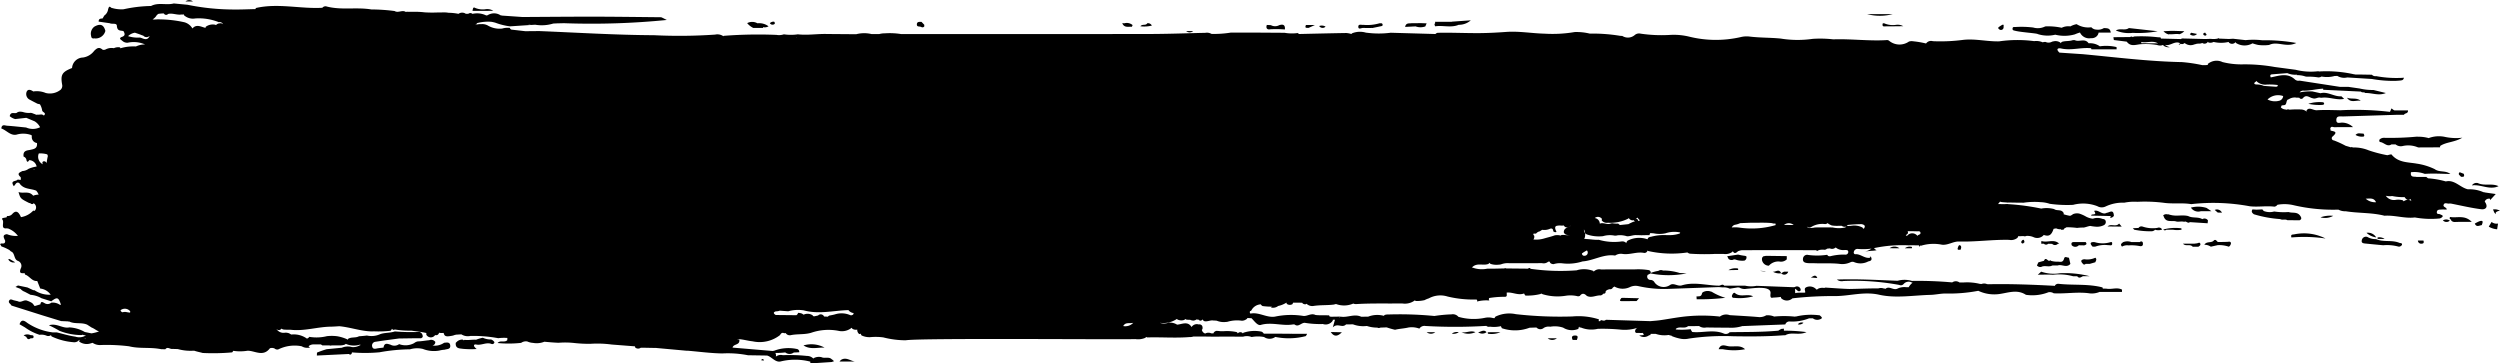 <svg xmlns="http://www.w3.org/2000/svg" width="289" height="42" viewBox="0 0 289 42">
  <defs>
    <style>
      .cls-1 {
        fill-rule: evenodd;
      }
    </style>
  </defs>
  <path class="cls-1" d="M288.509,24.572a0.64,0.64,0,0,1,.5-0.192,1.1,1.1,0,0,0-.819-0.162c0.053,0.122.106,0.244,0.16,0.365l0.16,0.174ZM277.736,11.306m11.036,14.537a0.932,0.932,0,0,1-.745-0.185L287.7,26.2a2.267,2.267,0,0,0,.969.307m-1.777-.482c0.108-.291.237-0.611-0.26-0.453a3.64,3.64,0,0,0-.546.279C286.287,26.309,286.61,26.058,286.9,26.022ZM45.61,1.268l0.005,0h0Zm-24.166-1.1H22.3A0.674,0.674,0,0,0,21.444.168Zm0.87,0H22.3l0,0ZM288.508,22.429l-1.288-.186a0.128,0.128,0,0,0-.122-0.02h0a3.963,3.963,0,0,0-1.8-.339c-0.887-.185-1.55-1.153-2.559-0.91h0a10.216,10.216,0,0,0-2.062-.362l-0.2-.159h-1.126c-0.289-.071-0.744.1-0.644-0.543a3.424,3.424,0,0,1,1.6.19c0.983-.069,1.967-0.006,2.957.013-0.554-.441-1.27-0.155-1.819-0.565a7.174,7.174,0,0,0-2.081-.634c-1.028-.182-2.123-0.094-2.915-1.067a0.918,0.918,0,0,1-.129.01l-0.347.087a15.559,15.559,0,0,1-2.152-.564,4.428,4.428,0,0,0-1.863-.329q-0.075-.119-0.162-0.011l-0.639-.187h0a11.285,11.285,0,0,0-1.358-.621,0.253,0.253,0,0,1-.162-0.444c0.743-.628.076-0.58-0.237-0.707a0.173,0.173,0,0,0-.026-0.175c0.058-.383.318-0.2,0.49-0.2,0.643-.015,1.286-0.006,2.149-0.006a1.841,1.841,0,0,0-1.216-.524c-0.259-.027-0.708.195-0.717-0.28-0.01-.563.464-0.425,0.8-0.435l6.222-.191h0l0.8,0c0.092-.228.489-0.094,0.462-0.511h-1.574a1.019,1.019,0,0,1-.3-0.216c-0.078-.033-0.158.394-0.241,0.386a33.65,33.65,0,0,0-5.725-.182c-0.088-.005-0.177-0.007-0.266-0.009-0.824-.016-1.648-0.044-2.439.007-0.438.015-.9-0.436-1.195,0.047a0.713,0.713,0,0,0,.04.11l-0.015,0a1.072,1.072,0,0,0-.655-0.247,10.731,10.731,0,0,0-1.32.024l-0.007,0a0.418,0.418,0,0,0-.366.014l-0.1-.04a0.787,0.787,0,0,1-.537-0.242l0.1-.223,0.28-.034c0.379-.024.165-0.629,0.526-0.671l0,0a1.234,1.234,0,0,1,.958-0.185,0.582,0.582,0,0,1,.146-0.012l0.015,0.013h0l0.113,0a0.259,0.259,0,0,0,.419.045c0.315-.389.612-0.181,0.924-0.047a0.9,0.9,0,0,0,.231.067c0.305,0.116.586-.17,0.889-0.068l0.151,0c0.846-.111,1.672.311,2.566,0.136l-0.315-.3c-0.827.072-1.569-.581-2.415-0.354l-0.947-.21a6.116,6.116,0,0,0-1.47.117,0.528,0.528,0,0,1,.494-0.206c0.749,0.011,1.482-.2,2.23-0.228a0.268,0.268,0,0,0,0,.105l0.037,0.023,4.329,0.208c0.136,0.165.356,0.017,0.5,0.165,0.787-.027,1.558.359,2.379,0l-1.43-.349a6.557,6.557,0,0,1-1.607-.174l-1.285-.185-0.967,0h0l-4.658-.719-0.228.009a0.606,0.606,0,0,1-.209-0.065,0.184,0.184,0,0,1-.035-0.023,0.3,0.3,0,0,1-.039-0.01c-0.884-.879-1.874-0.473-2.845-0.289h0c-0.091-.189-0.088-0.334.146-0.353,0.589-.048,1.178-0.093,1.768-0.14h0a2.322,2.322,0,0,0,1.148.175l-0.078.058a2.912,2.912,0,0,1,1,.148,0.933,0.933,0,0,0,.253.028,7.241,7.241,0,0,1,1.26.085,0.8,0.8,0,0,0,.256-0.042,0.533,0.533,0,0,1,.126-0.06,3.22,3.22,0,0,0,1.5-.062l0.321-.005a1.527,1.527,0,0,0,1.143.173h0l2.856,0.179h0a13.766,13.766,0,0,0,2.75.216c0.834-.05.834-0.05,0.952-0.362A12.753,12.753,0,0,1,274.68,8.8a0.545,0.545,0,0,1-.489-0.161l-1.434-.025-0.485,0a0.263,0.263,0,0,0-.133-0.023h0a14.625,14.625,0,0,0-4.044-.329,0.477,0.477,0,0,0-.147-0.024,7.236,7.236,0,0,1-2.582-.173l-2.422-.323a19.526,19.526,0,0,0-3.764-.3,8.936,8.936,0,0,1-2.26-.267,1.567,1.567,0,0,0-1.706.227,0.537,0.537,0,0,0,.022.109l-0.022,0-0.294.021-0.322,0a17.976,17.976,0,0,0-2.361-.353C248.4,7.105,244.6,6.621,240.78,6.264l-2.71-.182c-0.472-.451-0.117-0.549.206-0.476,1.159,0.262,2.3-.154,3.457-0.03a0.832,0.832,0,0,0,.038.13h2.911l-0.009-.263a5.129,5.129,0,0,0-1.931-.09,1.952,1.952,0,0,0-1.295-.348c-0.44-.628-1.09-0.113-1.6-0.364a0.939,0.939,0,0,0-.249.006c-0.4.135-.823,0.063-1.223,0.186a0.458,0.458,0,0,0-.161.172,0.645,0.645,0,0,0-.034-0.08,0.984,0.984,0,0,0-.772-0.15,0.807,0.807,0,0,0-.217.057,0.791,0.791,0,0,1-.715.018,0.741,0.741,0,0,0-.331.044,1.882,1.882,0,0,0-1-.14,14.863,14.863,0,0,0-4.051.027c-1.391.029-2.762-.327-4.152-0.172a20.067,20.067,0,0,1-3.5.153,0.711,0.711,0,0,0-.788.263l-0.008,0,0,0a11.178,11.178,0,0,0-1.5-.255,1.011,1.011,0,0,0-.477.036,1.891,1.891,0,0,1-2.314-.113,0.433,0.433,0,0,0-.312-0.053c-2.039.118-4.072-.163-6.113-0.09a13.2,13.2,0,0,0-2.384-.058,12.209,12.209,0,0,1-3.707-.035c-1.184-.117-2.376-0.085-3.556-0.227a2.85,2.85,0,0,0-1.038.053,12.864,12.864,0,0,1-5.94-.038,7.524,7.524,0,0,0-2.14-.215,16.618,16.618,0,0,1-3.509-.14,0.765,0.765,0,0,0-.688.168,1.205,1.205,0,0,1-1.424.1l-0.272-.019a19.589,19.589,0,0,0-3.5-.255,6.468,6.468,0,0,0-1.741-.179,15.142,15.142,0,0,1-3.481.187c-1.484-.035-2.967-0.311-4.458-0.2-1.01.075-2.025,0.127-3.03,0.136-1.622.013-3.247-.074-4.872-0.035a0.455,0.455,0,0,0-.252.139l-5.173-.147a10.7,10.7,0,0,1-2.757,0,0.473,0.473,0,0,1-.145-0.022,2.453,2.453,0,0,0-1.536.076,0.31,0.31,0,0,0-.109.092,2.537,2.537,0,0,0-.586-0.115c-1.827.03-3.655,0.075-5.483,0.116A0.285,0.285,0,0,0,150,3.82a4.772,4.772,0,0,1-1.5-.029l-3.333-.022-2.893,0a11.9,11.9,0,0,1-2.23.149h0a1.033,1.033,0,0,0-.7-0.123c-2,.044-4.007.12-6.011,0.132-2.52.016-26.645,0.014-29.165,0.011a8.236,8.236,0,0,0-1.891-.084,2.258,2.258,0,0,0-.628.082h-0.908a3.644,3.644,0,0,0-1.764.02L95.6,3.93c-1.124-.033-2.246.168-3.37,0.037a5.472,5.472,0,0,1-1.612,0,1.7,1.7,0,0,1-.858.066,51.536,51.536,0,0,0-6.1.109h0l-0.034.037,0.034,0.037h0A1.205,1.205,0,0,0,82.668,4a59.944,59.944,0,0,1-7.047.071c-4.43-.022-8.859-0.3-13.288-0.479l-1.61.015h0l-1.6-.183a0.292,0.292,0,0,1-.185-0.2,2.335,2.335,0,0,0-.893.078,2.658,2.658,0,0,1-1.593-.319,1.33,1.33,0,0,0-.821-0.192,1.648,1.648,0,0,0-.56.062,0.563,0.563,0,0,1-.1.05,0.186,0.186,0,0,1,.186-0.1,0.3,0.3,0,0,1-.067-0.106c0.028-.012.057-0.021,0.085-0.032a4.9,4.9,0,0,1,1.638-.143,4.385,4.385,0,0,1,.443.1,7.386,7.386,0,0,0,1.7.424l2.094-.138h0a0.569,0.569,0,0,1,.339-0.125,2.248,2.248,0,0,0-.338.125l0.8-.049h0s0,0,0,0l0.022,0a4.54,4.54,0,0,0,2.084-.137h0L64.423,2.7l0.8-.019,0.16,0.008a88.271,88.271,0,0,0,11.7-.38h0l-0.515-.259a0.252,0.252,0,0,1-.113-0.057C73.8,1.967,71.135,1.93,68.471,1.926c-2.688,0-5.376.026-8.064,0.041L58,1.8a0.168,0.168,0,0,0-.127-0.025,1.368,1.368,0,0,0-1.525,0,0.121,0.121,0,0,0-.118.023,2.377,2.377,0,0,0-1.61-.193,0.382,0.382,0,0,0-.484-0.011l-0.29,0A0.733,0.733,0,0,0,53,1.6h0l0,0a6.183,6.183,0,0,0-1.145-.123,3.583,3.583,0,0,0-.773-0.039h-0.4a14.313,14.313,0,0,1-1.573-.009,10.3,10.3,0,0,0-1.558-.061c-0.189,0-.378-0.011-0.567-0.006a0.868,0.868,0,0,0-.091.021,0.254,0.254,0,0,0-.022-0.028c-0.408-.218-0.849.172-1.255-0.08a21.6,21.6,0,0,0-2.69-.183C41.2,0.8,39.423,1.206,37.7.733A0.471,0.471,0,0,0,37.262.9C34.7,1.04,32.138.339,29.578,0.927l-0.046.124c-0.852.018-1.7,0.06-2.555,0.049a27.053,27.053,0,0,1-5.307-.55L20.093,0.4c-0.866.23-1.787-.154-2.633,0.293h0a15.859,15.859,0,0,0-3.173.378A3.829,3.829,0,0,1,12.845.892c-0.234-.261-0.281-0.008-0.344.164a1.057,1.057,0,0,1-.448.745l-0.193.333h0c-0.218.02-.46,0-0.456,0.366l1.279,0.184c0.274,0.145.8-.064,0.827,0.294,0.042,0.669.449,0.516,0.763,0.62,0.168,0.286.227,0.525-.159,0.661s-0.223.294,0,.437a0.839,0.839,0,0,0,.642.243,3.261,3.261,0,0,1,2.017.2,2.441,2.441,0,0,0-1.058.233h0a5.321,5.321,0,0,0-1.753.194l-0.055.016a0.856,0.856,0,0,0-.018-0.1,1.156,1.156,0,0,0-.725.089h0a1.461,1.461,0,0,0-.976.156h0a0.539,0.539,0,0,1-.31.029c-0.381-.321-0.6-0.267-0.991.123a1.973,1.973,0,0,1-1.3.771A1.3,1.3,0,0,0,8.329,7.862c-1.166.459-1.358,0.775-1.135,1.977a0.643,0.643,0,0,1-.189.54H7a1.976,1.976,0,0,1-1.714.37,2.675,2.675,0,0,0-1.436-.176L3.84,10.567c-0.264-.179-0.606-0.308-0.757.034a0.729,0.729,0,0,0,.391.942c0.283,0.155.57,0.3,0.856,0.448l0.288,0.066a2.012,2.012,0,0,1,.261.728c0.032,0.2.544,0.266,0.187,0.578a0.48,0.48,0,0,0-.087-0.075,0.533,0.533,0,0,0-.238-0.058,0.765,0.765,0,0,0-.113.018l-0.005,0-0.455.015c-0.144-.082-0.307-0.116-0.454-0.188A0.733,0.733,0,0,0,3.5,13.049a2.144,2.144,0,0,1-.849-0.1,1.1,1.1,0,0,0-.215-0.031,0.637,0.637,0,0,0-.52.135c-0.273.1-.69-0.175-0.791,0.377a1.588,1.588,0,0,0,.631.334l1.285-.143L4,14.022a1.713,1.713,0,0,1,.636.685,1.9,1.9,0,0,1-1.614.033c-0.733-.072-1.465-0.157-2.2-0.207-0.25-.017-0.615-0.22-0.668.321,0.622,0.207,1.1.918,1.843,0.685a2.766,2.766,0,0,1,1.65.085,0.444,0.444,0,0,1,.028.164,0.692,0.692,0,0,0,.6.745c0.066,0.629-.324.689-0.736,0.782-0.385.087-.915,0.052-0.812,0.79a0.486,0.486,0,0,1,.337.43c0.1,0.3.218,0.126,0.316-.026a0.921,0.921,0,0,1,.855.743,3.558,3.558,0,0,0-.941.268h0a1.294,1.294,0,0,1-.707.253c-0.278.158-.708,0.256-0.2,0.705a0.7,0.7,0,0,1,0,.324h0l-0.341-.047c-0.16.249-.928,0.052-0.452,0.768,0.2-.158.281-0.566,0.642-0.356,0.485,0.745,1.288.6,1.944,0.87a1.4,1.4,0,0,1,.284.463,1.734,1.734,0,0,0-.629.125c-0.477-.6-1.118-0.217-1.694-0.426,0.218,0.757.218,0.757,1.25,1.279l0.065,0,0.062,0.02a0.256,0.256,0,0,0,.329.056,0.362,0.362,0,0,0,.024-0.07,0.556,0.556,0,0,1,.123.9,0.172,0.172,0,0,0-.178-0.01,2.453,2.453,0,0,1-1.394.728h0c-0.3-.7-0.621-0.816-1.031-0.332a0.7,0.7,0,0,1-.58.2,0.544,0.544,0,0,0-.039.144h0c-0.191.077-.683,0.046-0.492,0.278C0.541,25.7,0,26.5.791,26.394l0.058,0.018,0.06-.008h0a2.491,2.491,0,0,1,1.16.866,2.823,2.823,0,0,1-1.269-.2c-0.617.08-.315,0.459-0.2,0.776,0,0.377-.252.295-0.454,0.3A0.4,0.4,0,0,1,0,28.2l0.17,0.287a5.046,5.046,0,0,1,.921.421h0L1.268,29.07c0.488,0.158.3,0.927,0.813,1.093a0.612,0.612,0,0,1,.323.864c-0.261.657,0.14,0.546,0.459,0.559a0.249,0.249,0,0,1,.03-0.022l0,0a0.2,0.2,0,0,1-.028.019l0,0h0a0.522,0.522,0,0,0,.027.157c0.512,0.148.807,0.811,1.412,0.74l0.349,0.877a1.683,1.683,0,0,1,1.206.711A3.07,3.07,0,0,1,4,33.558a0.74,0.74,0,0,0-.152-0.012l-0.673-.315L2.077,33l-0.289.17,0.579,0.223a1.21,1.21,0,0,0,.506.343l0.657,0.345a3.018,3.018,0,0,1,1.265.394l1.13,0.357c0.684-.521.836-0.491,1.121,0.393-0.037.005-.074,0.013-0.111,0.018a1.465,1.465,0,0,0-1.007-.254,0.651,0.651,0,0,1-.8.04c-0.143-.065-0.409-0.283-0.453.151l-0.664.2h0a1.03,1.03,0,0,1-.156-0.195,0.867,0.867,0,0,0-.17-0.17,2.94,2.94,0,0,0-.551-0.256c-0.363-.157-0.7.276-1.062,0.067l-0.456-.107c-0.193-.044-0.426-0.223-0.561.04s0.19,0.361.264,0.561l3.62,1.145,2.13,0.653,0.793,0.034,0.066,0.024,0.069-.012h0c0.663,0.335,1.412.072,2.081,0.368l0.518,0.334c0.3,0.111.565,0.356,0.855,0.448a5.105,5.105,0,0,1-.874.224L9.805,38.38h0a3.974,3.974,0,0,0-1.791-.534c-0.766.17-1.468-.535-2.357-0.242a11.856,11.856,0,0,1,1.217.639,7.032,7.032,0,0,0,2.559.493,0.661,0.661,0,0,0,.116-0.043,0.852,0.852,0,0,0,.392.073,1.436,1.436,0,0,1-1.228.151c-0.724-.1-1.434-0.322-2.15-0.493H6.081A6.793,6.793,0,0,1,3.2,37.358c-0.268-.193-0.706-0.594-0.941.128l0.628,0.362a5.955,5.955,0,0,0,1.686.856,1.509,1.509,0,0,1,.806.1,0.521,0.521,0,0,0,.519-0.064,0.425,0.425,0,0,0,.071.152,7.218,7.218,0,0,0,2.524.668,0.744,0.744,0,0,0,.583-0.176A0.326,0.326,0,0,1,9.147,39.3H9.21a0.5,0.5,0,0,0-.066.177,1.474,1.474,0,0,0,1.263.241c0.1-.032.2-0.06,0.3-0.088a1.478,1.478,0,0,0,.933.255,21.114,21.114,0,0,1,3.271.144h0c1.185,0.3,2.407.091,3.6,0.317a0.481,0.481,0,0,1-.068-0.023l0.182,0.042a0.574,0.574,0,0,1-.114-0.019c0.038,0.007.077,0.011,0.116,0.02h0l0.483,0.01c0.261-.344.549,0.01,0.821-0.041l0.621,0.018h0a5.534,5.534,0,0,0,1.772.191l0.137,0c0.319,0.112.651,0.168,0.974,0.26a24.749,24.749,0,0,0,3.4-.068,0.819,0.819,0,0,0,.134-0.189s0.01,0.007.015,0.011a5.163,5.163,0,0,0,1.639-.015c0.856,0,1.8.749,2.579-.284a0.737,0.737,0,0,1,.538.027,0.461,0.461,0,0,0,.441.1,4.267,4.267,0,0,1,2.5-.392l0.2,0.038a1.165,1.165,0,0,0,.731.168,0.726,0.726,0,0,0,.222-0.011,1.071,1.071,0,0,1-.165-0.165,0.875,0.875,0,0,1,.629-0.209h0l0.794,0a1.407,1.407,0,0,1,.168.11h0.811a0.386,0.386,0,0,0,.286,0h0.336c0.174,0,.348,0,0.521,0a1.593,1.593,0,0,0,.661-0.095l0.1-.078a2.362,2.362,0,0,0,1.644.085c0.063,0,.052.095-0.029,0.083-0.1-.015.008,0.116-0.067,0.038a1.5,1.5,0,0,1-.84.163,1.732,1.732,0,0,0-1.159.075,0.264,0.264,0,0,1-.016.021c0-.007-0.007-0.012-0.01-0.018l-1.742.17a11.3,11.3,0,0,0-1.112.392h0q-0.008.169-.015,0.339l3.694-.179q0.258,0.188.364-.136c-0.008-.019-0.017-0.033-0.026-0.05a18.081,18.081,0,0,0,3.2-.009,20.993,20.993,0,0,1,3.539-.346,2.869,2.869,0,0,1,1.486-.042,3.5,3.5,0,0,0,1.885.19,3.163,3.163,0,0,1,.629-0.1c0.262-.093.688-0.027,0.649-0.479s-0.419-.346-0.709-0.324a1.907,1.907,0,0,1-1.353.318,0.4,0.4,0,0,0,.333-0.422,0.589,0.589,0,0,0-.7-0.191c-0.439.035-.875,0.127-1.316,0.135a0.95,0.95,0,0,0-.431.2,2.093,2.093,0,0,1-1.733.116,0.928,0.928,0,0,1-1,.063h0c-0.338-.095-0.706-0.274-0.806.338-0.265.034-.532,0.051-0.793,0.106-0.231.049-.455,0.065-0.519-0.237a0.434,0.434,0,0,1,.407-0.544c0.894-.144,1.793-0.254,2.689-0.377h0l1.745-.026h0.818a0.643,0.643,0,0,0,.18-0.144,0.534,0.534,0,0,0-.371-0.589,22.814,22.814,0,0,1-2.841-.058c-0.556.193-1.15,0.122-1.7,0.315a2.4,2.4,0,0,1-1.533.159c-0.3.04-.611,0.063-0.917,0.086-0.4.22-.864,0.054-1.255,0.295l-0.083.112-0.008.01a0.574,0.574,0,0,0-.029-0.071,4.716,4.716,0,0,0-1.154-.351,5.046,5.046,0,0,0-1.18-.007,4.971,4.971,0,0,1-2.033.078,0.754,0.754,0,0,1-.079.093,0.693,0.693,0,0,1-.194.114,2.6,2.6,0,0,0-1.815-.473c-0.083-.047-0.166-0.094-0.249-0.144a1.263,1.263,0,0,0-.446-0.074,0.975,0.975,0,0,1-1.017-.422h0.013a0.343,0.343,0,0,0,.559-0.045,1.365,1.365,0,0,0,.187.093c0.316,0.062.636,0.013,0.951,0.047,1.572,0.166,3.1-.365,4.661-0.366,0.3-.012.6-0.03,0.9-0.051,1.248,0.116,2.457.568,3.714,0.6,0.09,0,.178,0,0.268-0.009a12.046,12.046,0,0,0,1.936-.066A0.733,0.733,0,0,0,45.315,38a0.258,0.258,0,0,0,.169.135c0.063-.018.125-0.029,0.188-0.041a10.351,10.351,0,0,0,1.875.127c0.579,0.09,1.164.138,1.737,0.275H49.3a0.276,0.276,0,0,0,.08.326,0.592,0.592,0,0,0,.9-0.062l0.012-.028a0.345,0.345,0,0,0,.459-0.269,1.266,1.266,0,0,0,.437.026c0.033,0,.064,0,0.1.006,0.1,0.427.313,0.454,1.1,0.293a1.4,1.4,0,0,1,.467-0.112,0.923,0.923,0,0,0,.2-0.012l0.306-.011a0.269,0.269,0,0,0,.018.024,1.377,1.377,0,0,0,1,.158,15.571,15.571,0,0,1,3.216.261,5,5,0,0,1,1.068-.027,0.532,0.532,0,0,0-.011.243c-0.323.34-.815-0.024-1.131,0.341a12.966,12.966,0,0,0,2.724-.018,0.925,0.925,0,0,1,.723-0.157,1.8,1.8,0,0,0,.646.159,2.363,2.363,0,0,0,1.314-.133c0.544,0.052,1.089.1,1.636,0.121a9.494,9.494,0,0,1,1.828.027,15.536,15.536,0,0,0,1.838.094,12.22,12.22,0,0,1,2.469.081l2.7,0.21c0.014,0.046.026,0.092,0.036,0.139h0a0.52,0.52,0,0,0,.636.024l0.476,0,1.264,0.025a0.235,0.235,0,0,0,.043-0.092l0.01,0-0.053.088,3.561,0.324h0.161c1.318,0.112,2.634.29,3.953,0.313a11.993,11.993,0,0,1,2.977.208L88.675,41.1h0c0.571,0.152.968,0.874,1.643,0.665a7.042,7.042,0,0,1,3.356.041q0,0.09,0,.179l0.15,0.013,2.4-.156,0.017-.047,0.008,0,0.168-.027a1.04,1.04,0,0,0-.272-0.239c-0.328-.326-0.807-0.061-1.173-0.237a1.276,1.276,0,0,0-.854.084c-0.034.024-.068,0.047-0.1,0.069a1.042,1.042,0,0,0-.752-0.3A18.828,18.828,0,0,0,90.5,41.06a0.936,0.936,0,0,0-.817.173,0.556,0.556,0,0,0-.051-0.435,7.586,7.586,0,0,0,1.143-.06,0.79,0.79,0,0,0,.984.013h0l0.628-.029a0.318,0.318,0,0,0-.261-0.377,4.646,4.646,0,0,0-2.618.193l-0.184.037-4.643-.393h0c0.112-.467.876-0.242,0.787-0.922-0.091-.025-0.181-0.048-0.271-0.07,0.613,0.013,1.193.2,1.8,0.266a3.814,3.814,0,0,0,3.167-.715c0.112-.182.235-0.336,0.459-0.229a0.616,0.616,0,0,0,.2-0.009l0.006,0a0.52,0.52,0,0,0,.308.233,0.694,0.694,0,0,0,.242.016c0.785-.171,1.588-0.051,2.378-0.279a6.136,6.136,0,0,1,3.153-.233,1.786,1.786,0,0,0,1.544-.351,0.949,0.949,0,0,1,.078.116,0.768,0.768,0,0,0,.559.1L99.1,38.1a0.594,0.594,0,0,0,.195.489,0.135,0.135,0,0,0,.164,0c0-.015.012-0.025,0.016-0.039a2.528,2.528,0,0,0,.12.225,2.1,2.1,0,0,0,1.012.2,6.592,6.592,0,0,1,1.506.029,10.473,10.473,0,0,0,2.591.333c1.637-.282,24.891-0.066,26.534-0.138a2.14,2.14,0,0,0,1.17-.15,0.269,0.269,0,0,0,.069-0.1c0.047,0.02.094,0.037,0.141,0.059,1.619-.05,3.241.089,4.862-0.042a1.328,1.328,0,0,0,.479-0.065l1.087,0h0l1.3,0.019,1.123-.01,2.237,0.008h0a1.531,1.531,0,0,1,.987.042,3.837,3.837,0,0,1,1.432,0h0a1.12,1.12,0,0,0,1.3-.011,7.824,7.824,0,0,0,3.509-.09,0.639,0.639,0,0,0,.161-0.275l-1.76,0a0.611,0.611,0,0,0-.151,0h0l-1.772-.016-1.32,0a0.555,0.555,0,0,0-.265-0.231,4.042,4.042,0,0,0-2.095.131,0.521,0.521,0,0,0-.047.079,0.38,0.38,0,0,0-.6,0l-0.005,0s0-.01,0-0.014h0.012l-0.016-.014a0.3,0.3,0,0,0-.093-0.116c-0.02-.009-0.04-0.013-0.06-0.021l-0.007-.006H142.9a5.4,5.4,0,0,0-1.451-.089c-0.122,0-.244,0-0.366,0a3.547,3.547,0,0,0-.47-0.038,0.529,0.529,0,0,0-.3.191l-0.054.109a0.889,0.889,0,0,0-.239-0.014,0.765,0.765,0,0,0-.7.023,0.582,0.582,0,0,1-.388-0.419A0.984,0.984,0,0,1,139,38.047a0.579,0.579,0,0,0-.026-0.368,0.374,0.374,0,0,0-.407-0.172,0.711,0.711,0,0,0-.821.3c-0.445-.724-1.094-0.32-1.676-0.277a1.56,1.56,0,0,0-1-.226,1.429,1.429,0,0,1-.994.01,2.813,2.813,0,0,0,1.968-.443,0.757,0.757,0,0,0,.123.088,1.054,1.054,0,0,0,.728.026,0.488,0.488,0,0,1,.181-0.1l0.076,0.072c0.142,0,.288.02,0.429,0.01a0.8,0.8,0,0,0,.4.092A0.717,0.717,0,0,0,138.193,37a0.787,0.787,0,0,0,.12-0.075,2.523,2.523,0,0,0,.259.032A0.241,0.241,0,0,0,139,36.912a0.461,0.461,0,0,0,.238.22c0.361,0.072.705-.156,1.066-0.075a2.463,2.463,0,0,1,.356.019,2.151,2.151,0,0,0,1.074.14,0.818,0.818,0,0,0,.242-0.04,3.821,3.821,0,0,1,1.572-.1,0.843,0.843,0,0,0,.462-0.129,0.411,0.411,0,0,0,.2-0.186l0.466,0.028h0c0.326,0.322.7,0.879,1.062,0.774,1.266-.37,2.517.16,3.764-0.064h0c0.051,0.005.1,0.009,0.153,0.011,0.465,0.373.8-.282,1.256-0.18a10.574,10.574,0,0,0,2.017.126,0.976,0.976,0,0,0,1.142-.394,0.423,0.423,0,0,0,0-.1l0.254-.006v0l-0.251.889c0.56-.558,1.077.124,1.53-0.343h0l0.8-.008a3.379,3.379,0,0,0,1.606.188h0a3.788,3.788,0,0,0,1.212.19,0.335,0.335,0,0,0,.305.017c0.021-.009.042-0.011,0.063-0.019,0.239-.006.479-0.017,0.718-0.024a8.874,8.874,0,0,0,.96.276c0.514-.13,1.046-0.141,1.562-0.266a2.513,2.513,0,0,1,1.249.133,0.7,0.7,0,0,1,.707-0.306,59.012,59.012,0,0,0,7.03-.011,0.473,0.473,0,0,0,.426.091,3.524,3.524,0,0,0,1.245-.055s0.01,0,.015,0c0.04,0.076.077,0.154,0.116,0.233a4.759,4.759,0,0,0,3.2-.056l0.8-.026a0.6,0.6,0,0,0,.847.044,1.09,1.09,0,0,1,.742-0.134,3.075,3.075,0,0,1,1.493.106,1.894,1.894,0,0,0,1.762.14,0.757,0.757,0,0,1,.081-0.251,0.127,0.127,0,0,1,.056.089q0.079,0.009.159,0.011h0a3.2,3.2,0,0,0,1.95.147,22,22,0,0,1,2.628.093,4.747,4.747,0,0,0,2.022-.231,0.465,0.465,0,0,0-.34.414c0.033,0.295.277,0.178,0.439,0.2a4.263,4.263,0,0,0,.458,0,0.13,0.13,0,0,0,.07.1h0a0.745,0.745,0,0,0,.04.141l-0.529.056a0.962,0.962,0,0,0,1.137-.027,0.464,0.464,0,0,1,.145-0.013c0.012-.051.027-0.1,0.043-0.15h0l0.578,0a3.059,3.059,0,0,0,1.472.131h0.111c0,0.013.009,0.023,0.013,0.036a0.176,0.176,0,0,0,.2-0.01c0.007,0.027.011,0.052,0.021,0.082a5.2,5.2,0,0,0,1.168.342,2.407,2.407,0,0,0,.847-0.033,27.287,27.287,0,0,1,5.164-.27c1.942,0.032,3.884.032,5.824-.116l0.16,0c0.724-.425,1.559.054,2.454-0.365v0a19.308,19.308,0,0,0-2.613-.165h0c0-.061,0-0.121,0-0.182l0,0a0.254,0.254,0,0,1,.017-0.052,2,2,0,0,1-.268.019,1.688,1.688,0,0,0-.389.213c-1.872.175-3.749,0.148-5.625,0.177a0.591,0.591,0,0,1-.666.163c-1.207-.518-2.445-0.058-3.661-0.186a0.918,0.918,0,0,1-.177-0.322,9.056,9.056,0,0,1-1.723.034,0.346,0.346,0,0,0,0-.079c0.425-.338.987,0.042,1.41-0.306h0l0.8-.007,0.473-.009a1.074,1.074,0,0,0,.846.165c0.9,0.019,1.8.02,2.7,0.029a4.173,4.173,0,0,0,1.45-.186h0l4.974-.191a0.5,0.5,0,0,1,.473-0.346,5.209,5.209,0,0,0,2.275-.361h0.443a0.814,0.814,0,0,0,.824.11c0.42-.143.108-0.308-0.025-0.454a7.548,7.548,0,0,0-2.735.13,0.2,0.2,0,0,0-.132.019,12.257,12.257,0,0,0-2.412-.011h0a1.907,1.907,0,0,0-.919-0.142,1.463,1.463,0,0,1-.832.206c-1.127-.1-2.257-0.154-3.386-0.226a1.2,1.2,0,0,0-1.133.163l-0.036.018a0.152,0.152,0,0,1,0-.021,18.6,18.6,0,0,0-3.621-.04c-1.059.085-2.168,0.308-3.256,0.464-0.37.053-.743,0.074-1.114,0.11l-5.146-.159a0.378,0.378,0,0,1-.378.08c-0.06-.017-0.12-0.026-0.18-0.041a0.808,0.808,0,0,0-.086.069,0.049,0.049,0,0,0-.027.069,0.289,0.289,0,0,0-.109-0.017c-0.023,0-.045,0-0.067,0a0.936,0.936,0,0,0,.03-0.211,7.8,7.8,0,0,0-3.064-.333,45.337,45.337,0,0,1-6.537-.265,3.658,3.658,0,0,0-2.354.285,0.6,0.6,0,0,0-.107.183,0.29,0.29,0,0,0-.138-0.008,2.015,2.015,0,0,0-1.008-.03,6.38,6.38,0,0,1-3.033-.124,0.826,0.826,0,0,0-.795-0.283,16.229,16.229,0,0,0-1.98.188,41.387,41.387,0,0,0-5.385-.172,0.944,0.944,0,0,0-.381.064,0.544,0.544,0,0,1-.071.09,2.921,2.921,0,0,0-1.814.093h0l-0.8.013h0l-0.008,0h0c-0.8-.382-1.6.141-2.4-0.019a0.2,0.2,0,0,1-.18.1l0.18-.1-1.127.018a0.344,0.344,0,0,0-.135-0.032c-0.016-.044-0.032-0.088-0.049-0.132l-1.262-.011-0.31-.027c-0.484-.245-0.933.147-1.389,0.111a9.022,9.022,0,0,0-3.277.074h0l0.006,0c-0.959.166-1.832-.522-2.8-0.356-0.156.027-.143-0.141-0.116-0.28a0.217,0.217,0,0,0,.162-0.079,1.284,1.284,0,0,1,1.1-.7c0,0.007,0,.012,0,0.019a0.5,0.5,0,0,0,.194.177,7.4,7.4,0,0,0,1.085.07,0.557,0.557,0,0,0-.111.1,0.962,0.962,0,0,0,.817-0.168H147.71a2.916,2.916,0,0,0,.991-0.391c0.006,0,.01-0.011.016-0.015a1.326,1.326,0,0,0,.031.147,0.585,0.585,0,0,0,.676.026,0.428,0.428,0,0,1,.068-0.163l1.039,0.009a0.831,0.831,0,0,0,.061.084,0.5,0.5,0,0,0,.327.1c0.045-.021.08-0.041,0.122-0.061a0.947,0.947,0,0,0,.832.246c0.781-.117,1.566-0.057,2.343-0.158a1.447,1.447,0,0,1,.234-0.059,2.655,2.655,0,0,0,1.99-.056,0.729,0.729,0,0,0,.363.062c1.759-.109,3.519-0.046,5.279-0.075a1.935,1.935,0,0,0,1.474-.353,0.6,0.6,0,0,0,.12.073,4.075,4.075,0,0,0,1-.1,2.966,2.966,0,0,1,.5-0.209,2.78,2.78,0,0,1,2.166-.209,12.674,12.674,0,0,0,3.359.343l0.068,0.115a0.361,0.361,0,0,1-.024.12,4.186,4.186,0,0,1,1.415-.119l0.023,0a0.474,0.474,0,0,1-.035-0.033,0.22,0.22,0,0,1,.012-0.255,10.62,10.62,0,0,1,1.72-.139c0.443,0.032.255-.28,0.307-0.458,0-.009-0.007-0.017-0.01-0.027l0.018,0-0.008-.007a0.249,0.249,0,0,1,.023-0.036c0,0.012,0,.023,0,0.035,0.662-.056,1.3.365,1.973,0.105a1.654,1.654,0,0,0,.142.242,6.189,6.189,0,0,0,1.743-.173,0.869,0.869,0,0,1,.114-0.059,0.767,0.767,0,0,0,.185.091,5.969,5.969,0,0,0,2.651.162,3.565,3.565,0,0,1,1.394.068,0.6,0.6,0,0,0,.222-0.05c0.268-.364.535-0.277,0.8,0,0.551,0.285,1.086-.1,1.631-0.052a0.977,0.977,0,0,0,.318-0.222l0.121,0.008a0.262,0.262,0,0,0,.106-0.268c0.044-.042.088-0.082,0.135-0.121a1.14,1.14,0,0,1,.336-0.12,0.32,0.32,0,0,0,.369-0.2c0.009,0,.018,0,0.026-0.008a0.961,0.961,0,0,0,.142-0.1,1.949,1.949,0,0,0,1.779.076,1.517,1.517,0,0,1,1.018-.117,13.556,13.556,0,0,0,3.644.308l5.625-.2,0.479,0.036a1.554,1.554,0,0,1,.8.15l0.967-.157,0.06,0.022,0.063-.007a1.187,1.187,0,0,0,.854.153c0.531-.038,1.063-0.124,1.594-0.111,0.482,0.012,1.243.073,1.172,0.657-0.08.665,0.183,0.463,0.428,0.465a6.648,6.648,0,0,0,.774-0.076,0.223,0.223,0,0,0,.031.154h0a0.941,0.941,0,0,0,1.3.014,40.722,40.722,0,0,1,4.949-.261c1.681-.005,3.321-0.552,5.067-0.157,1.907,0.431,3.92.073,5.887,0.019,0.582-.006,1.152-0.149,1.739-0.159a17.871,17.871,0,0,0,3.842-.313,4.31,4.31,0,0,0,2.324.386c1.053-.122,2.139-0.61,3.184.078a5.081,5.081,0,0,0,2.59-.292l-0.05-.082,0.009-.005,0.041,0.087h0a0.835,0.835,0,0,1,.625.117c1.393,0.075,2.786-.2,4.177.01a2.343,2.343,0,0,0,1.119-.167H245.3l0.006-.267c-0.576-.313-1.213.008-1.807-0.114l-0.413-.01a0.645,0.645,0,0,0-.04-0.134c-1.681-.435-3.405-0.225-5.1-0.418a0.466,0.466,0,0,0-.368.16,0.387,0.387,0,0,0-.021.078c-2.564-.138-5.13-0.237-7.7-0.186l-0.161-.014a0.832,0.832,0,0,0-.647-0.007h0a0.119,0.119,0,0,0-.115-0.006,6.29,6.29,0,0,0-1.978-.176h-0.438a0.718,0.718,0,0,0-.852,0h0l0.007-.009h0a44.311,44.311,0,0,0-4.654-.173,2.988,2.988,0,0,0-1.653-.016c-2.341-.085-4.681-0.228-7.025-0.142a0.9,0.9,0,0,0,.758.172,28.8,28.8,0,0,1,6.458.452,0.424,0.424,0,0,0,.508-0.114,0.76,0.76,0,0,1,.953-0.16l0.1,0a1.666,1.666,0,0,0-.462.518,0.139,0.139,0,0,0,0,.02l-0.278,0h0a1.832,1.832,0,0,0-.98.138c-0.518.3-.982-0.349-1.432,0.044-0.022,0-.043-0.008-0.065-0.012s-0.026-.013-0.038-0.022H217.77a0.989,0.989,0,0,0-.513-0.042c-0.047.013-.094,0.02-0.141,0.03-1.114-.006-2.229.051-3.343,0.067-0.865-.025-1.745-0.1-2.617-0.152a0.386,0.386,0,0,0-.27.037,1.224,1.224,0,0,0-.68.068,0.462,0.462,0,0,1-.219.117,1.008,1.008,0,0,0-1.153-.283c-0.36.154-.116,0.431-0.154,0.624-0.218.041-.446,0-0.666,0.018-0.076,0-.151,0-0.227.008a1.057,1.057,0,0,0-.262.048c0-.109-0.009-0.218-0.013-0.328h0c0-.06,0-0.119,0-0.179,0.207,0.069.328,0.413,0.6,0.244a0.245,0.245,0,0,0,.035-0.214,0.439,0.439,0,0,0-.648-0.239,0.505,0.505,0,0,1-.151.027q-2.147-.08-4.294-0.161a3.164,3.164,0,0,1-1.329-.019l-0.806,0h-1.6c-0.214-.259-0.43.028-0.645,0h0c-1.42-.023-2.845-0.471-4.257-0.034-0.488.151-.942-0.338-1.363-0.038a1.314,1.314,0,0,1-1.775-.282,0.547,0.547,0,0,0-.526-0.308,0.38,0.38,0,0,1-.277-0.586l0.306-.157c0.018-.05.037-0.1,0.055-0.149a0.439,0.439,0,0,0-.189-0.234,7.562,7.562,0,0,0-1.737-.088c-1.276,0-2.551-.007-3.827.005a0.9,0.9,0,0,0-.85.246l-0.014,0a0.247,0.247,0,0,0-.035-0.077,2.981,2.981,0,0,0-1.789-.113l-0.125.042a24.833,24.833,0,0,1-5.332-.173,0.163,0.163,0,0,0-.286-0.019l-2.525-.025a0.243,0.243,0,0,0-.237,0c-0.656.011-1.312,0.038-1.968,0.028a3.1,3.1,0,0,1-1.784-.161,0.5,0.5,0,0,0,.1-0.06c0.546-.475,1.209-0.113,1.792-0.318a0.592,0.592,0,0,0,.167-0.141,0.35,0.35,0,0,0,.111.126,2.189,2.189,0,0,0,.944.089,1.073,1.073,0,0,0,.274-0.04,2.14,2.14,0,0,1,.947-0.128c1.256,0,2.512.01,3.768-.01a0.81,0.81,0,0,0,.742-0.176l0.044,0.005h0.127a0.39,0.39,0,0,0,.069.162,0.566,0.566,0,0,0,.376.126,2.422,2.422,0,0,1,1.015-.092,5.48,5.48,0,0,0,2.326-.222c1.276-.09,2.45-0.885,3.769-0.677a1.191,1.191,0,0,1,.892-0.184c0.822,0.111,1.624-.286,2.453-0.121a0.362,0.362,0,0,0,.4-0.283c0.02,0.021.041,0.037,0.06,0.06a12.518,12.518,0,0,0,4.55.169,0.664,0.664,0,0,0,.286.141,25.387,25.387,0,0,0,2.624.042c0.417-.025.835-0.009,1.252-0.015a1.374,1.374,0,0,0,1.03-.232,0.773,0.773,0,0,0,.058-0.087c0.149,0.314.357,0.245,0.588,0.016a1.784,1.784,0,0,1,.457-0.127q4.286-.009,8.572,0a0.241,0.241,0,0,0,.189.071,0.283,0.283,0,0,0,.1-0.069,1.8,1.8,0,0,1,.7-0.049,0.452,0.452,0,0,0,.286-0.129l0.325-.033a0.6,0.6,0,0,0,.667-0.107s0,0,0,.007a0.591,0.591,0,0,1,.154.1,1.439,1.439,0,0,0,.921.186c0.147,0.015.365-.032,0.387,0.2a0.315,0.315,0,0,1-.385.331,6.476,6.476,0,0,0-1.733.2l-0.191-.03a1.383,1.383,0,0,1-.137-0.145,7.735,7.735,0,0,1-2.191.016,0.48,0.48,0,0,0-.6.433c-0.05.409,0.246,0.476,0.521,0.508s0.534,0.006.8,0.017c0.953,0.041,1.912-.029,2.856.068a2.222,2.222,0,0,0,1.309-.178,0.543,0.543,0,0,1,.388-0.034,1.9,1.9,0,0,0,1.668-.063c0.226-.049.506-0.108,0.326-0.507a1.151,1.151,0,0,0-.143-0.083,0.312,0.312,0,0,1,.044.154c-0.63.149-1.122-.469-1.744-0.395a0.2,0.2,0,0,1-.147-0.26,0.426,0.426,0,0,1,.486-0.353,7.441,7.441,0,0,0,1.559-.037,1.959,1.959,0,0,1-.85.358,7.944,7.944,0,0,1,.932-0.11c0.123-.007.246-0.018,0.368-0.036,0.045-.012.09-0.018,0.135-0.029a1.279,1.279,0,0,1-.235-0.166l-0.052-.077a15.52,15.52,0,0,1,3.983-.32c0.4-.014.791,0,1.186,0a0.2,0.2,0,0,1,.052.151s0,0.006,0,.011a0.581,0.581,0,0,0,.075-0.054,0.236,0.236,0,0,0,.05-0.1,0.53,0.53,0,0,0,.093.033,4.925,4.925,0,0,1,2.417-.112c0.7,0.07,1.287-.389,1.952-0.371,1.938,0.055,3.866-.234,5.8-0.192a1.161,1.161,0,0,0,.921-0.2,0.377,0.377,0,0,0,.134-0.228,4.928,4.928,0,0,0,.59-0.012,0.443,0.443,0,0,0,.355-0.015,1.81,1.81,0,0,1,.882.168,1,1,0,0,0,1.093-.239,0.482,0.482,0,0,0,.025-0.045c0.6,0.217.9,0.034,1.141-.7,0.1-.024.2-0.038,0.3-0.057a1.119,1.119,0,0,0,.592.1,0.6,0.6,0,0,0-.042.1c0.152-.113.305,0.059,0.4-0.189a0.091,0.091,0,0,1-.07.018,1.637,1.637,0,0,0,.314-0.156,8.934,8.934,0,0,1,1.225.076,4.954,4.954,0,0,1,.764-0.041c0.255-.045.5-0.155,0.757-0.188a5.8,5.8,0,0,0,.58.081,0.314,0.314,0,0,0,.083.006,1.729,1.729,0,0,0,.9-0.172l0,0a0.407,0.407,0,0,0,.145-0.623,0.5,0.5,0,0,0-.255-0.1h-0.035a1.507,1.507,0,0,0-1.114-.027,2.186,2.186,0,0,1-.777-0.236,3.987,3.987,0,0,0-.785-0.354,1.206,1.206,0,0,0-.745.065,1.01,1.01,0,0,1-.33.191,4.72,4.72,0,0,1-.753-0.186,0.784,0.784,0,0,0,.022-0.114c-0.248-.513-0.775-0.227-1.113-0.48a3.308,3.308,0,0,0-1.487-.057,26.639,26.639,0,0,0-3.821-.515,0.81,0.81,0,0,0-.249-0.006c-0.309.01-.616,0-0.925,0,0.076-.1.158-0.188,0.229-0.288a0.779,0.779,0,0,1,.08.036c0.266,0.052.537,0.044,0.8,0.08,0.081-.006.164-0.008,0.245-0.01,0.529,0.022,1.061.012,1.59,0.025a8.472,8.472,0,0,1,1.983-.065,3.631,3.631,0,0,1,1.045.19,14.642,14.642,0,0,0,2.7.121,4.568,4.568,0,0,1,2.806.154,1.012,1.012,0,0,0,.94.041,4.645,4.645,0,0,1,2.178-.446,5.74,5.74,0,0,1,1.509-.1,17.273,17.273,0,0,1,3.093.119c1.039,0.142,2.089-.026,3.127.149a23.021,23.021,0,0,1,6.769.246c0.934,0.11,1.9-.07,2.857.047a0.5,0.5,0,0,0,.34-0.218,4.589,4.589,0,0,1,1.9.054,20.09,20.09,0,0,0,5.157.507,1.594,1.594,0,0,0,.84.186c1.488,0.242,3.007.14,4.481,0.518,1.179-.083,2.334.344,3.516,0.2a10.337,10.337,0,0,0,2.885.114,0.7,0.7,0,0,0,.322-0.212c0.051-.18-0.153-0.18-0.254-0.25-0.14-.1-0.445.031-0.415-0.277s0.3-.274.508-0.289,0.419,0,.638,0c-0.015-.309-0.512-0.262-0.339-0.6,0.117-.23.387-0.073,0.588-0.091,0.079-.007.159,0,0.238,0a0.236,0.236,0,0,0,.043-0.053l0,0.007-0.047.046c1.169,0.227,2.332.508,3.509,0.655,0.5,0.063.853-.255,0.4-0.883a0.509,0.509,0,0,1,.606-0.323h0a1.319,1.319,0,0,1,.018.154M3.917,19.629C3.912,19.606,3.907,19.58,3.9,19.552L4,19.558Zm1.467-.755a0.294,0.294,0,0,0-.344-0.224c-0.17.04-.163,0.194-0.089,0.343a0.976,0.976,0,0,1-.465-1.254h0a2.8,2.8,0,0,1,.974.106,1.172,1.172,0,0,1,.074.188A7.235,7.235,0,0,0,5.384,18.874ZM9.858,39.2c-0.027-.012-0.054-0.022-0.081-0.031a0.281,0.281,0,0,0,.055-0.035C9.856,39.11,9.893,39.161,9.858,39.2Zm5.151-3.062c-0.127-.015-0.254-0.034-0.38-0.059a0.847,0.847,0,0,0-.225-0.02,1.1,1.1,0,0,0-.236.04,0.309,0.309,0,0,1-.236-0.235,0.8,0.8,0,0,1,1.079.074C15.084,36.041,15.067,36.1,15.009,36.136ZM16.284,4.37a0.976,0.976,0,0,1-.1-0.03,3.72,3.72,0,0,1-1.38-.162,1.455,1.455,0,0,1,.768-0.393s0-.007,0-0.01h0.012l0.623,0.215a1.741,1.741,0,0,0,.352.127,0.5,0.5,0,0,0,.718.045l0.021,0C17.031,4.733,16.649,4.489,16.284,4.37ZM25.4,2.7a0.579,0.579,0,0,0-.432.208l-0.013-.011a0.289,0.289,0,0,0-.151-0.052A1.366,1.366,0,0,0,23.78,3.1c-0.009.043-.016,0.084-0.023,0.123C23.24,3.1,22.7,2.75,22.246,3.294a1.557,1.557,0,0,0-.918-0.718,13.594,13.594,0,0,0-2.873-.336c-0.258-.026-0.515.045-0.818,0a1.316,1.316,0,0,0,.493-0.5c0.057-.047.115-0.091,0.173-0.137a5.435,5.435,0,0,1,.6-0.053,0.54,0.54,0,0,1,.06.039,0.288,0.288,0,0,0,.464.025c0.521-.129,1.041.154,1.562,0.061l0.123,0.012L21.2,1.627a0.585,0.585,0,0,0,.073.135,1.533,1.533,0,0,0,1.286.372,6.17,6.17,0,0,1,2.737.431,0.448,0.448,0,0,1,.5.244A0.433,0.433,0,0,0,25.4,2.7ZM59.109,4.729v0l0,0h0ZM71,4.487L71,4.476l0.01,0.007Zm21.057-.178a0.059,0.059,0,0,1,.011.05,0.425,0.425,0,0,1-.052-0.051h0.041Zm6.327,32.147a2.252,2.252,0,0,1-.253-0.088,2.512,2.512,0,0,0-1.613-.025c-0.217.058-.437,0.1-0.656,0.138a0.405,0.405,0,0,0-.155.128l-0.445-.022a0.42,0.42,0,0,0-.69-0.117l-0.452.1a0.067,0.067,0,0,0-.089,0c-0.033-.039-0.066-0.079-0.1-0.124a1.039,1.039,0,0,0-1.027-.07,1.065,1.065,0,0,1-.171-0.112,1.152,1.152,0,0,0-.477-0.094,0.441,0.441,0,0,1-.192.268l-2.388-.024c-0.252-.154-0.342-0.312.017-0.423a1.145,1.145,0,0,0,.456-0.083l0,0.006,0.963,0.071a4.227,4.227,0,0,1,1.8-.107c1.739,0.476,3.416.025,5.117-.028l0.034-.018a0.923,0.923,0,0,0,.547.349l0.061-.007C98.685,36.4,98.526,36.419,98.381,36.456Zm31.459,1.236c0.27-.474.659-0.272,1.162-0.374A1.265,1.265,0,0,1,129.84,37.692Zm70.3-.084c0,0.014,0,.028,0,0.042h-0.036Zm-9.5.233a0.035,0.035,0,0,0,0,.009h-0.016ZM158.02,4.649l-0.009.01a0.1,0.1,0,0,0,.009-0.016V4.649Zm23,22.473a1.384,1.384,0,0,0,.479.06,2.7,2.7,0,0,1-.494,0,1.876,1.876,0,0,0-.459-0.021,0.319,0.319,0,0,0-.133.077c-0.016-.007-0.032-0.01-0.047-0.018a1.489,1.489,0,0,0-.643-0.013c-0.394.148-.8,0.236-1.2,0.354a3.227,3.227,0,0,1-1.264.123,0.5,0.5,0,0,0,.1-0.4,0.112,0.112,0,0,0-.075-0.1c-0.013-.044-0.027-0.087-0.04-0.131A0.365,0.365,0,0,1,177.311,27,1.764,1.764,0,0,0,177.57,27,0.714,0.714,0,0,1,178,26.743c0.089-.066.185-0.12,0.278-0.178a1.59,1.59,0,0,0,.844-0.095c0.233-.11.41-0.066,0.438,0.265,0.122,0.138.406,0.127,0.359,0.037-0.207-.394-0.161-0.562-0.025-0.648a1.544,1.544,0,0,1,.608-0.043,0.978,0.978,0,0,0,.232-0.018l0.027-.007c0.228,0.351.524,0.263,0.846,0-0.257.292-.823,0.206-0.833,0.8A0.492,0.492,0,0,0,181.019,27.121Zm8.284-1.97a0.775,0.775,0,0,0,.292.314,2.115,2.115,0,0,1-.233.076c-0.038-.262-0.163-0.256-0.309-0.186A1.889,1.889,0,0,0,189.3,25.151Zm-4.121.146,0.006,0a1.057,1.057,0,0,0-.03.178,0.743,0.743,0,0,0,.725.271,4.576,4.576,0,0,0,2.339-.474c0.026-.023.047-0.048,0.07-0.073a0.487,0.487,0,0,0,.621.235l-0.05.029a0.387,0.387,0,0,0,.149.131,0.866,0.866,0,0,0-.208.048,5.54,5.54,0,0,0-.566.27l-0.969.1a0.782,0.782,0,0,1-.2-0.165,2.853,2.853,0,0,1-.686-0.041,0.851,0.851,0,0,0-.23.051c-0.391.145-.828-0.182-1.216,0a0.666,0.666,0,0,0-.585-0.649A0.571,0.571,0,0,1,185.182,25.3Zm-2.007,4.268a0.26,0.26,0,0,1-.3-0.212,0.324,0.324,0,0,1,0-.056,3.581,3.581,0,0,1,.574-0.35,0.387,0.387,0,0,1,.085.166A0.366,0.366,0,0,1,183.175,29.566Zm10.992-2.574a3.463,3.463,0,0,1-1.051.188c-0.159,0-.319,0-0.478,0a5.662,5.662,0,0,0-1.78.19,0.6,0.6,0,0,0-.343.138,1.032,1.032,0,0,0-.059.155,2.887,2.887,0,0,0-2.309.163,0.537,0.537,0,0,0-.141.235c0,0.021.006,0.036,0.008,0.055a0.622,0.622,0,0,0-.537-0.209,6.293,6.293,0,0,1-2.648-.187c-0.482.029-.956-0.069-1.434-0.086a0.582,0.582,0,0,0-.257,0,1.275,1.275,0,0,0-.034-1.109,0.569,0.569,0,0,0,.337.575,4.288,4.288,0,0,0,1.868.2,2.77,2.77,0,0,1,1.328-.063,0.955,0.955,0,0,0,.351-0.034,2.582,2.582,0,0,1,1.088.111c0.377,0.017.736-.171,1.115-0.133h0.252c0.344,0.03.688,0,1.032,0l0.21,0a0.461,0.461,0,0,1,.1-0.242c0.123,0.017.246,0.023,0.369,0.032a3.388,3.388,0,0,0,1.373,0,3.182,3.182,0,0,1,1.688-.1A0.094,0.094,0,0,1,194.167,26.992Zm4.512,1.888a0,0,0,0,0,0,0l0,0h0Zm6.587-2.86a9.813,9.813,0,0,1-4.121.3,3.776,3.776,0,0,0-.954-0.022,0.544,0.544,0,0,1,.381-0.316,2.031,2.031,0,0,0,.586-0.186l1.205-.048c0.809,0.013,1.618-.037,2.429.039,0.08,0.02.157,0.039,0.239,0.055,0.078,0.038.2-.077,0.24,0.077a0.3,0.3,0,0,1-.036.078ZM206.235,26a0.877,0.877,0,0,1,1.119.013Zm7.094,0.279a0.164,0.164,0,0,0-.011.016,3.372,3.372,0,0,1-1.468,0c-0.541-.012-1.083,0-1.626-0.006a4.388,4.388,0,0,0-.466.015,2.191,2.191,0,0,1-.528.052,0.315,0.315,0,0,1-.359-0.183,0.377,0.377,0,0,0,.512.065,2.442,2.442,0,0,1,1.592-.334,0.439,0.439,0,0,0,.3-0.116c0.019,0.017.035,0.036,0.055,0.052a1.948,1.948,0,0,0,.42.222,3.657,3.657,0,0,0,.709.044c0.115,0,.23,0,0.346,0,0.029,0,.058,0,0.087-0.006a0.6,0.6,0,0,0,.5.1l0.064,0A0.5,0.5,0,0,0,213.329,26.282Zm2.127,0.163a0.21,0.21,0,0,1-.143-0.134,2.073,2.073,0,0,0-1.351-.2,2.479,2.479,0,0,0-.333.024l-0.16-.112a15.421,15.421,0,0,1,1.735-.108C215.609,25.992,215.657,26.166,215.456,26.445Zm6.2,0.827a0.754,0.754,0,0,0-1.212.015,0.918,0.918,0,0,0-.138-0.1c0.143-.1.342-0.168,0.216-0.458,0.361,0,.722,0,1.083.015,0.146,0,.363-0.054.4,0.149C222.056,27.148,221.739,27.1,221.656,27.272Zm39.166-17.5c-0.092-.026-0.227-0.021-0.228-0.15a0.348,0.348,0,0,1,.215-0.191l0.024-.03a0.114,0.114,0,0,0,.011-0.014l0.029-.037a0.456,0.456,0,0,0,.07.123,1.487,1.487,0,0,0,1.1.306,7.309,7.309,0,0,1,1.308.058,0.353,0.353,0,0,0-.116.216,0.072,0.072,0,0,0-.112-0.021l-1.425-.1A2.116,2.116,0,0,0,260.822,9.768Zm1.3,1.736a1.741,1.741,0,0,1,1.81-.4,0.6,0.6,0,0,1-.5.553A1.882,1.882,0,0,1,262.122,11.5Zm11.353,11.463c0.536-.012.94-0.122,1.195,0.408A1.622,1.622,0,0,1,273.475,22.968Zm4.391,0.309a0.427,0.427,0,0,0-.119-0.13,2.006,2.006,0,0,0-.849-0.034,1.143,1.143,0,0,1-1.1-.483,2.043,2.043,0,0,0,.612.05,0.9,0.9,0,0,1,.11-0.02,6.4,6.4,0,0,0,1.457.129,0.868,0.868,0,0,0,.175.215,0.369,0.369,0,0,0,.528-0.018,0.363,0.363,0,0,0,.167.314A0.756,0.756,0,0,0,277.866,23.277Zm2.593-2.617,0.025-.006c0,0.01.011,0.019,0.015,0.028Zm2.23,0.38h0l0.049-.066ZM10.881,4.433a1.161,1.161,0,0,0,1.3-.861c-0.21-.82-0.683-0.821-1.258-0.5a1.013,1.013,0,0,0-.38,1.115A0.251,0.251,0,0,0,10.881,4.433ZM3.515,39.12c0.137-.037.366,0.046,0.366-0.189s-0.232-.153-0.368-0.2a0.885,0.885,0,0,0-.781.035L3.038,38.94C3.142,39.182,3.285,39.3,3.515,39.12Zm-1.759-8.8-0.644-.376-0.162.026A0.68,0.68,0,0,0,1.756,30.315ZM279.512,15.8l-0.167,0a32.478,32.478,0,0,1-3.677.133,0.759,0.759,0,0,0-.585.188c-0.071.116-.026,0.294,0.06,0.3,0.448,0.036.808,0.61,1.313,0.269l0.473,0h0a0.937,0.937,0,0,0,.813.193,2.874,2.874,0,0,1,1.767.15l0.079,0.011,0.08,0,2.4-.012c0.006-.053.011-0.106,0.015-0.159,0.72-.474,1.605-0.4,2.561-0.953a6.245,6.245,0,0,1-1.964-.085,3.344,3.344,0,0,0-1.9.12l0.007,0.016a4.625,4.625,0,0,0-1.28-.167h0Zm-5.95,11.109a2.093,2.093,0,0,0,1.126.536A1.106,1.106,0,0,0,273.562,26.914Zm6.589,0.9-0.641,0a0.373,0.373,0,0,0,.459.354C280.2,28.158,280.212,28.007,280.151,27.811Zm-5.305-.358q0,0.084.009,0.167l0.8,0.009A0.986,0.986,0,0,0,274.846,27.453Zm10.889-1.805c-0.839-.844-1.713-0.412-2.492-0.564-0.194.222,0.094,0.249,0.123,0.381l-0.006.039a0.6,0.6,0,0,0,.483.158l0.5-.014h1.394Zm-12.709,2.113c-0.1.373,0.238,0.376,0.471,0.4,0.664,0.069,1.328.129,1.993,0.192a5.059,5.059,0,0,1,1.792.161l0.067-.007h0.066a0.582,0.582,0,0,0,.254-0.19c0.045-.259-0.19-0.194-0.3-0.241-0.871-.366-1.831-0.051-2.7-0.432a1.847,1.847,0,0,1-1-.251A0.487,0.487,0,0,0,273.026,27.761Zm9.374-2.284a0.552,0.552,0,0,0,.8.025A0.75,0.75,0,0,0,282.4,25.476Zm3.349-4.04c1.04-.154,2.039.573,3.082,0.088-0.768-.373-1.628.006-2.4-0.361A0.637,0.637,0,0,0,285.749,21.436Zm-1.268-1c0.211,0.008.47,0.072,0.331-.342l-0.473-.186C284.064,20.191,284.41,20.267,284.481,20.435ZM251.944,3.956a1.4,1.4,0,0,0,.565-0.35l-1.144-.036-0.446,0L250.1,3.61a1.2,1.2,0,0,0,.627.378,0.228,0.228,0,0,1,.005-0.035C251.134,4,251.547,3.88,251.944,3.956Zm2.984,0.556h0L252.2,4.444l-0.05.073-2.342-.059q-0.027-.067-0.051-0.135l-0.3-.016a16.467,16.467,0,0,0-2.782-.088,0.349,0.349,0,0,1-.129.07,0.223,0.223,0,0,0-.3-0.006L244.31,4.3c0.016,0.109.033,0.218,0.05,0.327l1.5,0.19s0,0.007,0,.011c0.463,0.615,1.053.321,1.609,0.283a7.961,7.961,0,0,1,1.879.086,1.042,1.042,0,0,0,.234.056,0.771,0.771,0,0,0,.454-0.056,0.923,0.923,0,0,0,.161.14,0.854,0.854,0,0,0,.215.09,0.9,0.9,0,0,0,.421.023,1.283,1.283,0,0,1-.57-0.269c0.6,0.194,1.13-.5,1.744-0.191,0,0,0,.005,0,0.009a1.252,1.252,0,0,1-.164.177c0.03,0,.059-0.007.09-0.006a0.529,0.529,0,0,0,.152-0.117,0.352,0.352,0,0,0,.432-0.077,1.694,1.694,0,0,1,.156.085,1.06,1.06,0,0,0,.962.084c0.07-.021.14-0.038,0.21-0.055,0.21-.083.435-0.014,0.644-0.087,0.028-.015.058-0.028,0.087-0.041a0.455,0.455,0,0,0,.658-0.135l0.01-.011a0.7,0.7,0,0,0,.046.094,0.814,0.814,0,0,0,.6-0.061,3.823,3.823,0,0,0,1.737,0,0.5,0.5,0,0,0,.045.077,0.519,0.519,0,0,0,.768-0.069c0.014,0,.029,0,0.043-0.006a0.756,0.756,0,0,0-.052.084,1.844,1.844,0,0,0,1.949.08,0.059,0.059,0,0,0,.008-0.006,5.488,5.488,0,0,0,.653.186,4.871,4.871,0,0,0,1.276,0c0.949-.477,1.963.348,3.137-0.227a20.232,20.232,0,0,0-3.934-.312,8.668,8.668,0,0,0-1.921-.016l-1.459-.163-0.47.03h0l-1.155-.046a0.082,0.082,0,0,0-.146,0,2.37,2.37,0,0,1-.814.029h0Zm-7.38.49a0.8,0.8,0,0,1-.021-0.154c0.639,0.152,1.314-.212,1.938.166Zm5.6-1.051a0.571,0.571,0,0,0,.826-0.028L253.3,3.785ZM255.007,4.1c0.189-.153-0.092-0.209-0.082-0.338-0.112.05-.293,0.063-0.2,0.267A0.268,0.268,0,0,0,255.007,4.1Zm-0.082-.339h0ZM280.306,20.1h0ZM272.3,15.6a1.408,1.408,0,0,0,.946.182c0.132-.117.024-0.223-0.012-0.332l-0.455-.034A0.541,0.541,0,0,0,272.3,15.6Zm0.612-3.942c-0.48-.41-1.081-0.156-1.6-0.363C271.743,11.962,272.374,11.543,272.909,11.653ZM57.027,1.25a1.314,1.314,0,0,0-.961-0.175h0A2.309,2.309,0,0,1,54.926.915c-0.257-.165-0.26.156-0.305,0.339h1.446ZM246.55,3.8h0a12.208,12.208,0,0,0,2.882-.188L246.1,3.243l0,0c-0.445.329-.988-0.02-1.51,0.28A3.853,3.853,0,0,0,246.55,3.8ZM266.842,12a5.905,5.905,0,0,0,1.607.127c0.195-.039.315-0.072,0.138-0.3A4.2,4.2,0,0,0,266.842,12Zm-1.6,15.083c-0.2.056-.47-0.041-0.355,0.368a17.068,17.068,0,0,1,3.945.119A5.511,5.511,0,0,0,265.237,27.087Zm-7.75.872c-0.37.021-.741,0.016-1.112,0.022h0l-0.169-.171a0.188,0.188,0,0,0-.307.015c-0.305.3-.811,0.039-1.086,0.472a1.355,1.355,0,0,1,.755.224l0.8-.179a3.477,3.477,0,0,1,1.284.182,0.554,0.554,0,0,0,.244-0.425C257.831,27.87,257.647,27.95,257.487,27.959ZM87.081,3.232l0.16,0,0.963,0c0-.029,0-0.058.007-0.087l0.02,0a0.914,0.914,0,0,0,.614-0.1,1.772,1.772,0,0,0-1.284-.352,1.241,1.241,0,0,0-1.187-.018A2.136,2.136,0,0,0,87.081,3.232ZM241.757,3.15a2.544,2.544,0,0,1-1.708-.362l0,0.007a2.407,2.407,0,0,0-.716.258,1.686,1.686,0,0,0-1,.157h0a7.374,7.374,0,0,0-1.9-.158,1.9,1.9,0,0,1-1.4.128,11.331,11.331,0,0,0-2.051-.058c-0.132,0-.293-0.041-0.326.144-0.046.253,0.147,0.254,0.3,0.294,0.687,0.176,2.529.283,2.611,0.381a3.753,3.753,0,0,0,2.023.07,4.4,4.4,0,0,0,2.264-.039,4.377,4.377,0,0,1,.592-0.213,1.169,1.169,0,0,0,1.261.654,0.893,0.893,0,0,0,.522-0.111,0.747,0.747,0,0,0,.37-0.535L244,3.772c-0.054-.562-0.447-0.5-0.786-0.529a1.318,1.318,0,0,1-.879.177A0.811,0.811,0,0,1,241.757,3.15Zm-10.6.274a0.308,0.308,0,0,0,.456-0.215l0.009-.336a0.368,0.368,0,0,0-.159-0.006C230.9,3.214,230.9,3.214,231.153,3.423Zm29.231,20.784c-0.182.271-.022,0.419,0.16,0.56a13.619,13.619,0,0,0,3.036.557c0.267,0.151.573-.025,0.839,0.13l1.414,0.008c0.21-.111.247-0.226,0.1-0.468-0.355-.569-0.915-0.323-1.371-0.484a7.646,7.646,0,0,1-1.67-.062,1.9,1.9,0,0,1-1.209-.059h0l-0.161-.185-0.657.032h0Zm-3.533.376a0.628,0.628,0,0,0-.831-0.313l0.345,0.3Zm11.4,0.541a1.935,1.935,0,0,0,1.463-.173A3.267,3.267,0,0,0,268.249,25.124Zm-14.238,2.993c-0.124.025-.251,0.035-0.377,0.051h0l-1.285,0c0.314,0.363.816-.014,1.128,0.358l0.485-.008c0.052,0,.1,0,0.154.01,0.12-.094.308-0.167,0.228-0.376C254.279,27.986,254.129,28.094,254.011,28.117ZM89.522,2.781c0.1-.073.039-0.192-0.035-0.276a0.621,0.621,0,0,0-.489.17A0.352,0.352,0,0,0,89.522,2.781ZM199.76,40.015c-0.409-.081-0.857-0.27-1.085.356l0.488,0a6.829,6.829,0,0,0,2.566,0h0C201.135,39.819,200.415,40.144,199.76,40.015Zm29.225-4.142M168.625,2.868a2.082,2.082,0,0,0,1.4-.519l-2.2.156,0.012,0.017L165.9,2.516c0,0.058,0,.117,0,0.175h0c-0.138.12-.032,0.235,0.005,0.352C166.805,2.9,167.733,3.244,168.625,2.868Zm-21.8.518a12.7,12.7,0,0,1,1.709.021c0.055-.6-0.279-0.61-0.647-0.5a1.018,1.018,0,0,1-.975,0l-0.465-.024C146.294,3.3,146.54,3.452,146.828,3.386ZM106.493,3.12a0.265,0.265,0,0,0,.355-0.067c0-.062,0-0.125,0-0.187l-0.326-.341c-0.228.005-.536-0.048-0.533,0.314C105.992,3.145,106.322,3.02,106.493,3.12Zm31.443,0.468-0.818,0A0.617,0.617,0,0,0,137.936,3.588ZM215.822,1.63a5.853,5.853,0,0,0,2.991,0h-2.991Zm2.195,1.417c0.666,0,1.333-.011,2-0.019a1.3,1.3,0,0,0-.836-0.155A2.525,2.525,0,0,1,217.8,2.69a0.54,0.54,0,0,0-.154.018C217.533,3.14,217.83,3.047,218.017,3.047Zm36.4,21.366h1.222l-0.562-.377A3.284,3.284,0,0,0,253.269,24,1.009,1.009,0,0,0,254.421,24.414Zm-12.681.511L244,24.974a0.555,0.555,0,0,1-.073.212l0.038,0a0.547,0.547,0,0,0,.4-0.229c-0.034-.835-0.5-0.387-0.834-0.356-0.529.3-.939-0.418-1.458-0.215C242.528,25,241.7,24.634,241.74,24.925Zm9.185-.08a0.5,0.5,0,0,1-.217-0.072,0.2,0.2,0,0,1-.121.01,0.543,0.543,0,0,0-.538.133l0.056,0.027c0.238,0.874.961,0.5,1.457,0.655,0.272,0.086.625-.054,0.94,0.047h0c0.222-.146.421,0.252,0.645,0.034l2.058,0.132c0.013-.111.025-0.223,0.038-0.334a0.479,0.479,0,0,0-.648-0.142c-0.512-.3-1.116-0.087-1.634-0.357C252.293,24.806,251.594,25.031,250.925,24.845Zm-0.843,1.683a0.215,0.215,0,0,0,.34.032l0.8,0a2.681,2.681,0,0,0,.967-0.007c0-.053-0.009-0.1-0.017-0.157A5.3,5.3,0,0,0,250.082,26.528Zm-92.527-23.3c0.372,0.015.745,0.005,1.117,0.006,0.308-.064.616-0.124,0.923-0.192,0.119-.026.3-0.039,0.227-0.243-0.055-.157-0.227-0.1-0.353-0.105a5,5,0,0,1-1.879.177c-0.208.031-.579-0.133-0.566,0.238C157.036,3.45,157.367,3.225,157.555,3.232Zm-6.284,0,0.742-.34H150.97C150.774,3.328,151.106,3.186,151.271,3.228Zm1.964-.151a0.843,0.843,0,0,0-.733-0.066A0.47,0.47,0,0,0,153.235,3.077Zm11.535-.024,0.152-.354-0.643-.023-1.115.008c-0.268.05-.623-0.08-0.73,0.427l1.21-.06A1.647,1.647,0,0,0,164.77,3.053ZM130.82,3.1a0.317,0.317,0,0,0,.1-0.206,1.019,1.019,0,0,0-.948-0.2,1.407,1.407,0,0,0-.238-0.009h0C129.964,3.246,130.43,3.059,130.82,3.1Zm2.334-.142a0.5,0.5,0,0,0-.526-0.271h0c-0.18.311-.55,0.045-0.8,0.351A3.652,3.652,0,0,0,133.154,2.958ZM233.754,27.8c-0.133.128-.159,0.317,0.1,0.355l0.179-.161C234,27.822,233.958,27.6,233.754,27.8Zm3.015,0.379,0.459,0.011a0.461,0.461,0,0,0,.667-0.011l0.147-.014c-0.626-.589-1.387-0.061-2.054-0.311l-0.03.316,0.317,0.005A0.346,0.346,0,0,0,236.769,28.179Zm8.2-2.338c-0.376.45-.94-0.03-1.332,0.337l1.635,0.019Zm2.715,2.148a0.2,0.2,0,0,0-.315-0.006l-0.979,0a1.363,1.363,0,0,0-.956.009c-0.161.135-.382,0.252-0.126,0.515a1.189,1.189,0,0,1,.754-0.14,5,5,0,0,1,1.319.084C247.688,28.5,247.785,28.305,247.689,27.989Zm-5.469,2.329c0.069-.174.216-0.347,0.008-0.526a2.214,2.214,0,0,1-1.285.175c-0.4.06-.446,0.228-0.153,0.528a0.188,0.188,0,0,0,.312.007h0.481Zm7.728-3.787a0.426,0.426,0,0,0-.548-0.188,3.621,3.621,0,0,1-1.72-.153,0.4,0.4,0,0,0-.464.162l-0.656.032,0.166,0.172a9.38,9.38,0,0,0,2.052.177,0.614,0.614,0,0,0,.356-0.175A1.237,1.237,0,0,0,249.948,26.531ZM88.284,41.693c0.009-.144-0.054-0.2-0.137-0.187a0.541,0.541,0,0,0-.175.125m120.509-4.315a0.553,0.553,0,0,0-.651.18A0.693,0.693,0,0,0,208.481,37.315Zm-26.338,1.473c-0.262-.017-0.574.047-0.341,0.505l0.48,0.007C182.353,39.087,182.5,38.811,182.143,38.788Zm53.328-8.1a0.529,0.529,0,0,0,.485.173c0.41-.231.876,0.058,1.288-0.17l0.64-.007h0c0.474-.164,1.012.324,1.452-0.178q-0.083-.357-0.164-0.715c-0.195.007-.48-0.22-0.563,0.095-0.147.561-.534,0.325-0.821,0.363a2.493,2.493,0,0,1-.7-0.1c-0.054-.078-0.109-0.078-0.163,0-0.214.066-.429-0.508-0.642,0l-0.643.177C235.582,30.443,235.527,30.563,235.471,30.684ZM56.874,39.29l-0.1-.046a2.2,2.2,0,0,1-.96-0.2,4.244,4.244,0,0,0-.779.23c-0.441-.032-0.881.073-1.322,0.013a0.5,0.5,0,0,1-.116.051l-0.109-.081a0.916,0.916,0,0,0-.635.212l-0.168.161c-0.066.7,0.475,0.637,0.8,0.693a9.944,9.944,0,0,0,1.623.023,1.055,1.055,0,0,1-.31-0.339c-0.032-.219.164-0.2,0.272-0.177,0.582,0.118,1.14-.295,1.727-0.078a0.248,0.248,0,0,0,.359-0.2A0.764,0.764,0,0,0,56.874,39.29Zm149.678-9.309c0-.125,0-0.25,0-0.374l-2.4-.033-0.3.055a0.432,0.432,0,0,0-.154.191,0.694,0.694,0,0,0-.007.261,0.8,0.8,0,0,0,.793.633,1.474,1.474,0,0,1,1.194-.485A0.957,0.957,0,0,0,206.552,29.981ZM219.569,28.7a0.925,0.925,0,0,0-1.131-.006Zm0.634,0,0.807,0a1.439,1.439,0,0,1,.022-0.147A0.921,0.921,0,0,0,220.2,28.7Zm20.1-.347h0l0.631,0.014c0.169-.066.387-0.105,0.17-0.384-0.448,0-.9.006-1.344,0-0.232,0-.364.072-0.27,0.363A0.55,0.55,0,0,0,240.305,28.357Zm3.405-.01c0.19-.026.556,0.173,0.437-0.351-0.051,0-.1,0-0.154-0.006a3.072,3.072,0,0,1-1.839.007c-0.386-.035-0.7.045-0.241,0.525l0.311-.008A3.068,3.068,0,0,1,243.71,28.346ZM173.457,38.4l-1.478.007a1.17,1.17,0,0,1,.021.167A2.607,2.607,0,0,0,173.457,38.4Zm5.61,0.7a0.839,0.839,0,0,1-.145.022,0.849,0.849,0,0,0,1.057-.022h-0.912Zm18.7-5.4a1.093,1.093,0,0,0-.955.108c-0.02.035-.04,0.069-0.061,0.1-0.071.432-.385,0.33-0.638,0.361,0.007,0.108.015,0.216,0.022,0.325a24.651,24.651,0,0,0,3.318-.167,6.389,6.389,0,0,1-1.58-.7Zm2.8,0.181c-0.142-.116-0.293.11-0.343,0.275a0.2,0.2,0,0,0,.219.274,6.007,6.007,0,0,0,2.22-.172C201.976,33.907,201.226,34.421,200.569,33.884Zm1.1-3.759a0.4,0.4,0,0,0,.206-0.5,1.184,1.184,0,0,1-.146-0.046,6.517,6.517,0,0,1-.806-0.146v0l-1.257.19,0.162,0.319a0.537,0.537,0,0,0,.619.043L200.606,30A2.33,2.33,0,0,0,201.667,30.125Zm24.669-1.511c-0.127.372,0.156,0.23,0.3,0.267h0c0.074-.188.15-0.411-0.053-0.522C226.445,28.284,226.373,28.5,226.336,28.614ZM97.2,41.622l-0.16.175,1.774-.005C98.277,41.7,97.773,41.229,97.2,41.622Zm71.735-3.215a1.939,1.939,0,0,0,1.623-.008C170.013,38.152,169.474,38.521,168.932,38.407Zm2.91-.005c-0.327-.378-0.652-0.018-0.977,0A0.805,0.805,0,0,0,171.842,38.4Zm-6.923,0a0.786,0.786,0,0,0,.993,0Zm3.716,0a1,1,0,0,0-.806.163A1.015,1.015,0,0,0,168.635,38.4ZM191.7,31.317a4.031,4.031,0,0,0-.883.238l-0.032.048a10.656,10.656,0,0,0,4.19,0l-0.811-.047a6.322,6.322,0,0,0-1.927-.285A0.548,0.548,0,0,0,191.7,31.317Zm17.622,0.759,0.616,0.055a0.374,0.374,0,0,0,.142-0.017C209.854,31.646,209.584,31.981,209.325,32.076Zm-9.52-.847,1.13-.021c0-.055-0.007-0.11-0.01-0.165A1.57,1.57,0,0,0,199.805,31.229Zm6.914,0.177-0.484,0-0.331.178A0.474,0.474,0,0,0,206.719,31.406Zm-1.782,0a1.486,1.486,0,0,0,.966.182C205.66,31,205.257,31.479,204.937,31.405ZM95.317,40.182a3.2,3.2,0,0,0-2.433-.251C93.67,40.448,94.5,40.152,95.317,40.182Zm59.8-1.772-1.28-.028C154.257,39.017,154.687,38.842,155.121,38.41Zm32.307-3.957c-0.078.151-.343,0.36,0.083,0.36,0.561,0,1.122-.008,1.683-0.013l0.288-.322-1.913-.048A1.192,1.192,0,0,0,187.428,34.452Zm16.555-3.061,0.173,0a2.806,2.806,0,0,0-.687-0.079C203.64,31.342,203.814,31.359,203.983,31.392Zm33.328,0.372a6.1,6.1,0,0,1,2.346.171l0.48,0.006c0.218,0.279.433,0.1,0.647-.008l0.784-.005h0a11.666,11.666,0,0,0-3.428-.343,4.471,4.471,0,0,1-2.177-.18l-0.387.352C236.222,31.756,236.769,31.724,237.311,31.763Z"/>
</svg>
